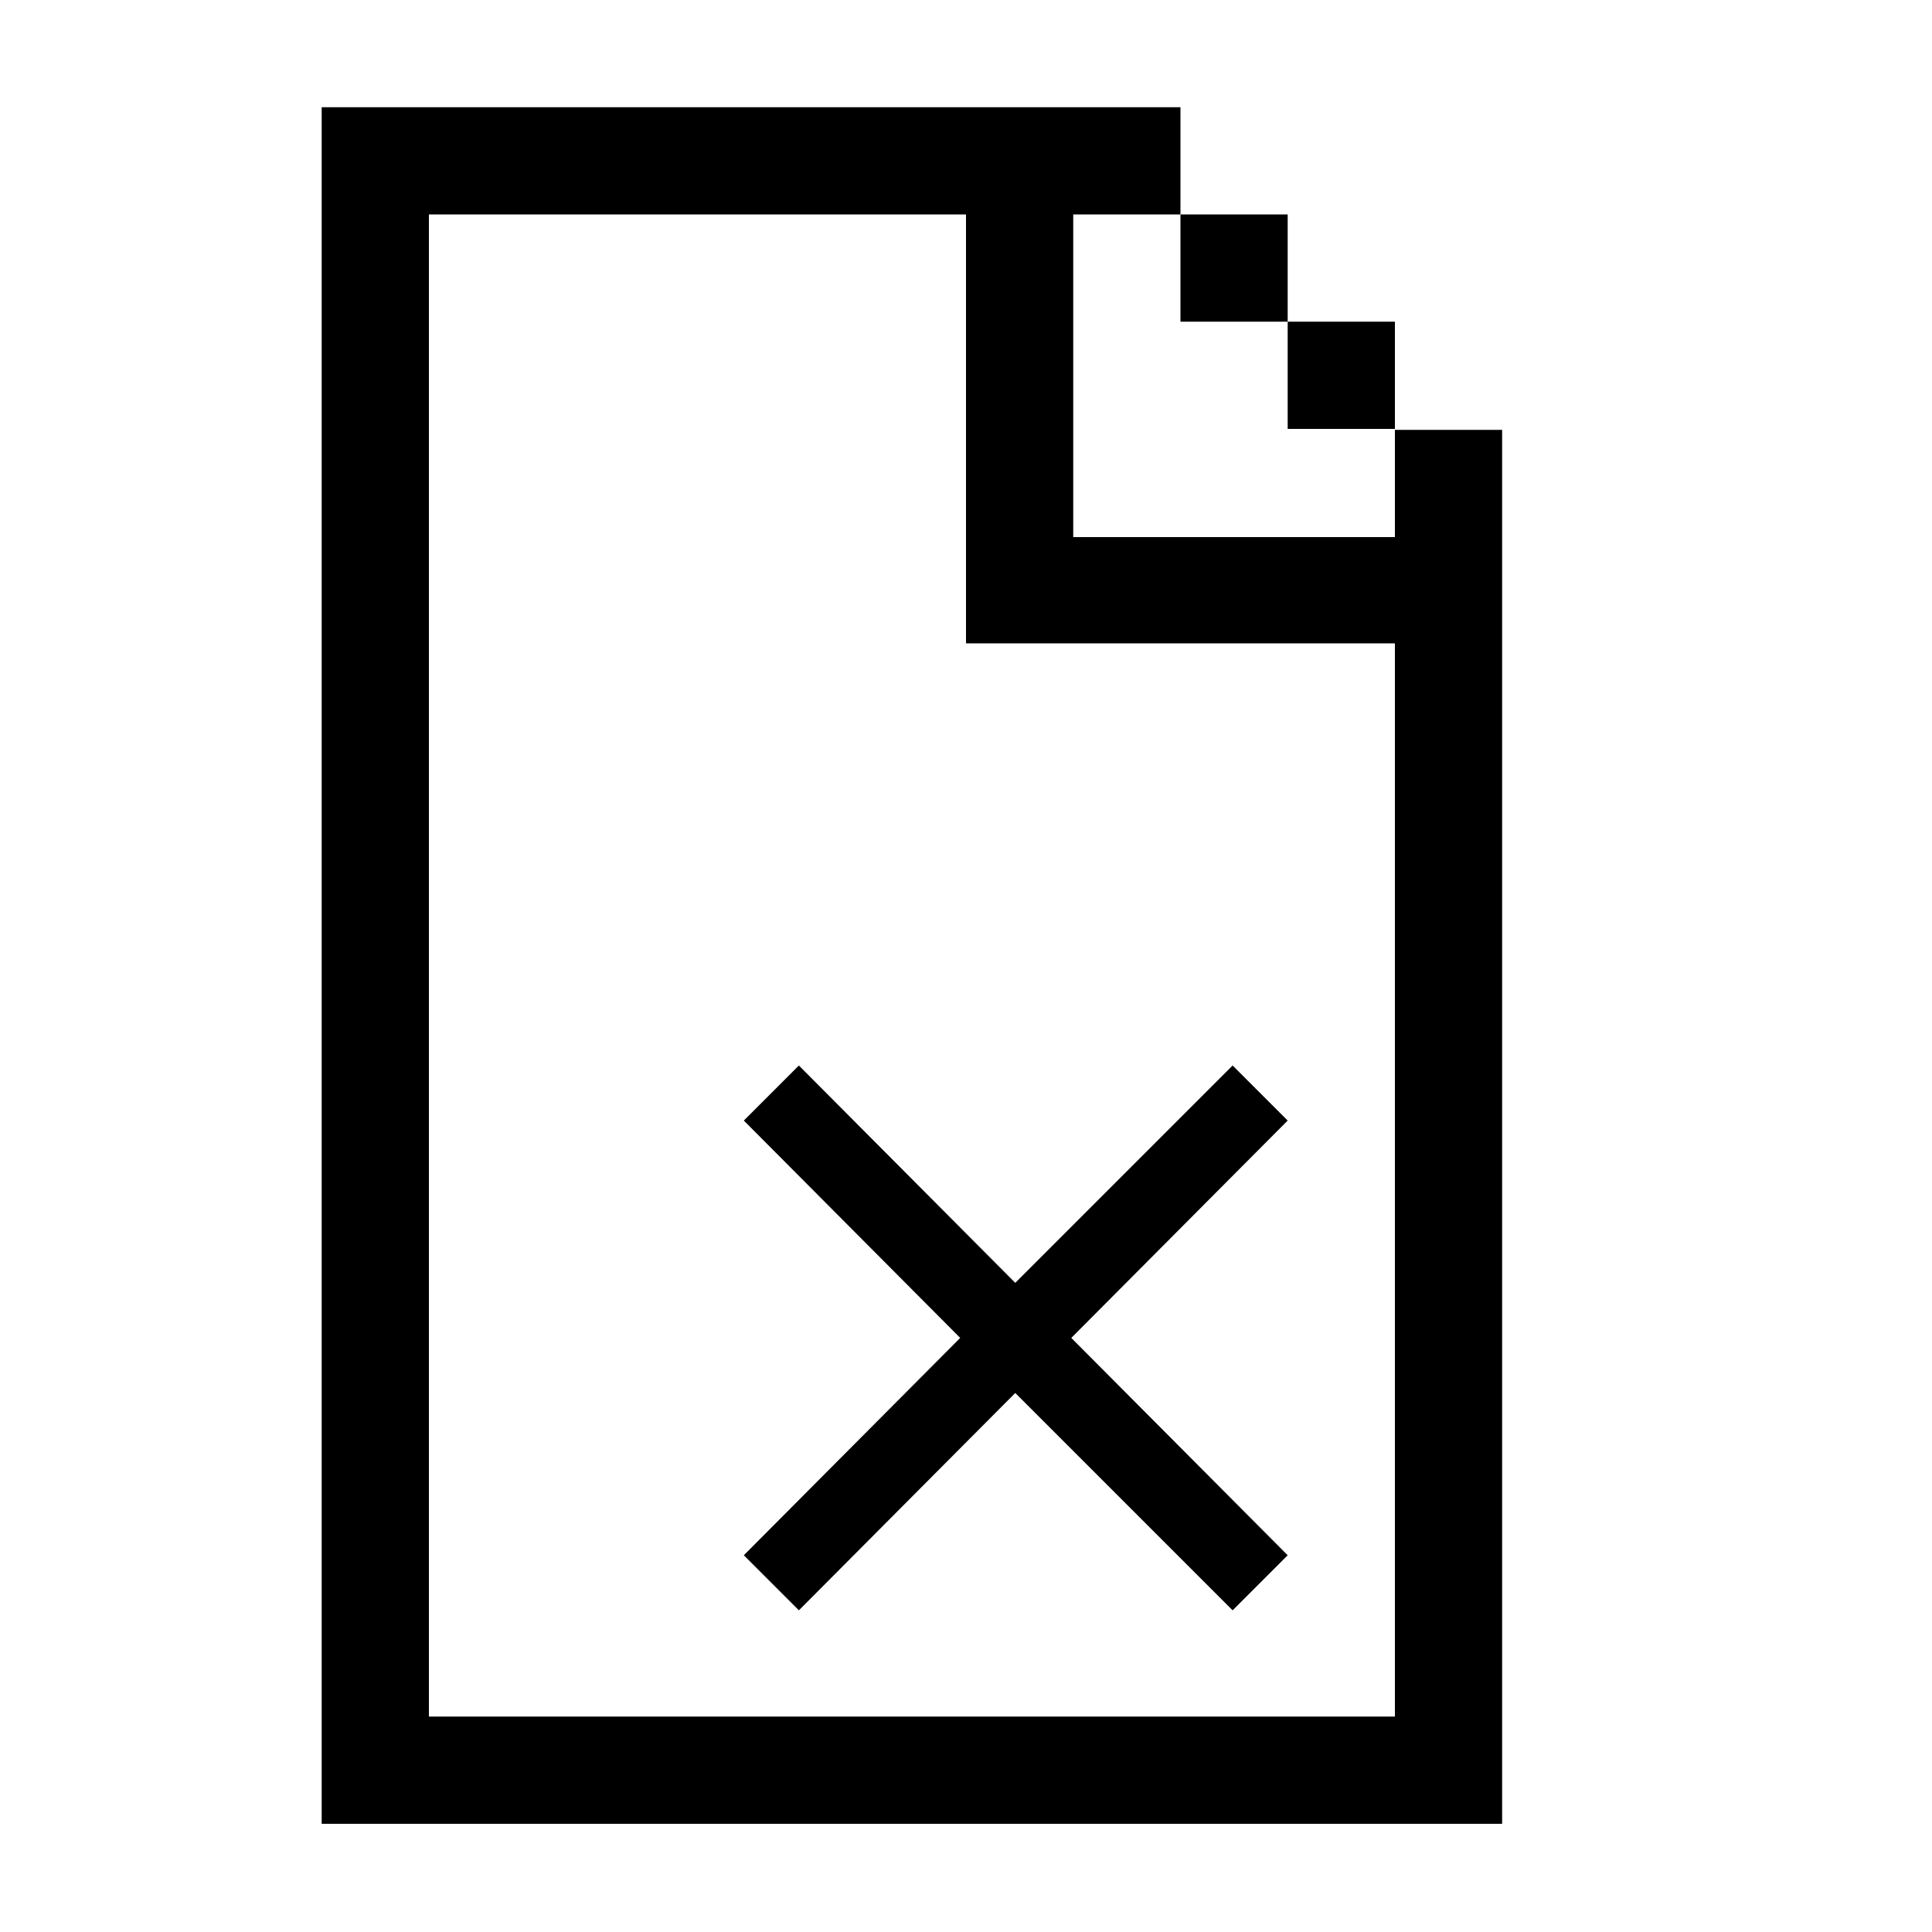 <?xml version="1.0" encoding="utf-8"?>
<!-- Generator: Adobe Illustrator 18.1.1, SVG Export Plug-In . SVG Version: 6.00 Build 0)  -->
<!DOCTYPE svg PUBLIC "-//W3C//DTD SVG 1.1//EN" "http://www.w3.org/Graphics/SVG/1.1/DTD/svg11.dtd">
<svg version="1.1" id="Layer_1" xmlns="http://www.w3.org/2000/svg" xmlns:xlink="http://www.w3.org/1999/xlink" x="0px" y="0px"
	 viewBox="0 0 200 200" enable-background="new 0 0 200 200" xml:space="preserve">
<g>
	<rect x="133.3" y="33.3" width="11.1" height="11.1"/>
	<path d="M144.4,44.5v11.1h-11.1h-11.1h-11.1V44.5V33.3V22.2h11.1V11.1h-11.1H100H88.9H77.8H66.7H55.6H44.4H33.3v11.1v11.1v11.1
		v11.1v11.1v11.1v11.1V100v11.1v11.1v11.1v11.1v11.1v11.1v11.1v11.1h11.1h11.1h11.1h11.1h11.1H100h11.1h11.1h11.1h11.1h11.1v-11.1
		v-11.1v-11.1v-11.1v-11.1v-11.1v-11.1V100V88.9V77.8V66.7V55.6V44.5H144.4z M144.4,77.8v11.1V100v11.1v11.1v11.1v11.1v11.1v11.1
		v11.1h-11.1h-11.1h-11.1H100H88.9H77.8H66.7H55.6H44.4v-11.1v-11.1v-11.1v-11.1v-11.1v-11.1V100V88.9V77.8V66.7V55.6V44.5V33.3
		V22.2h11.1h11.1h11.1h11.1H100v11.1v11.1v11.1v11.1h11.1h11.1h11.1h11.1V77.8z"/>
	<rect x="122.2" y="22.2" width="11.1" height="11.1"/>
	<polygon points="127.6,110.3 105.1,132.8 82.7,110.3 77,116 99.4,138.5 77,161 82.7,166.7 105.1,144.2 127.6,166.7 133.3,161 
		110.9,138.5 133.3,116 	"/>
</g>
</svg>
